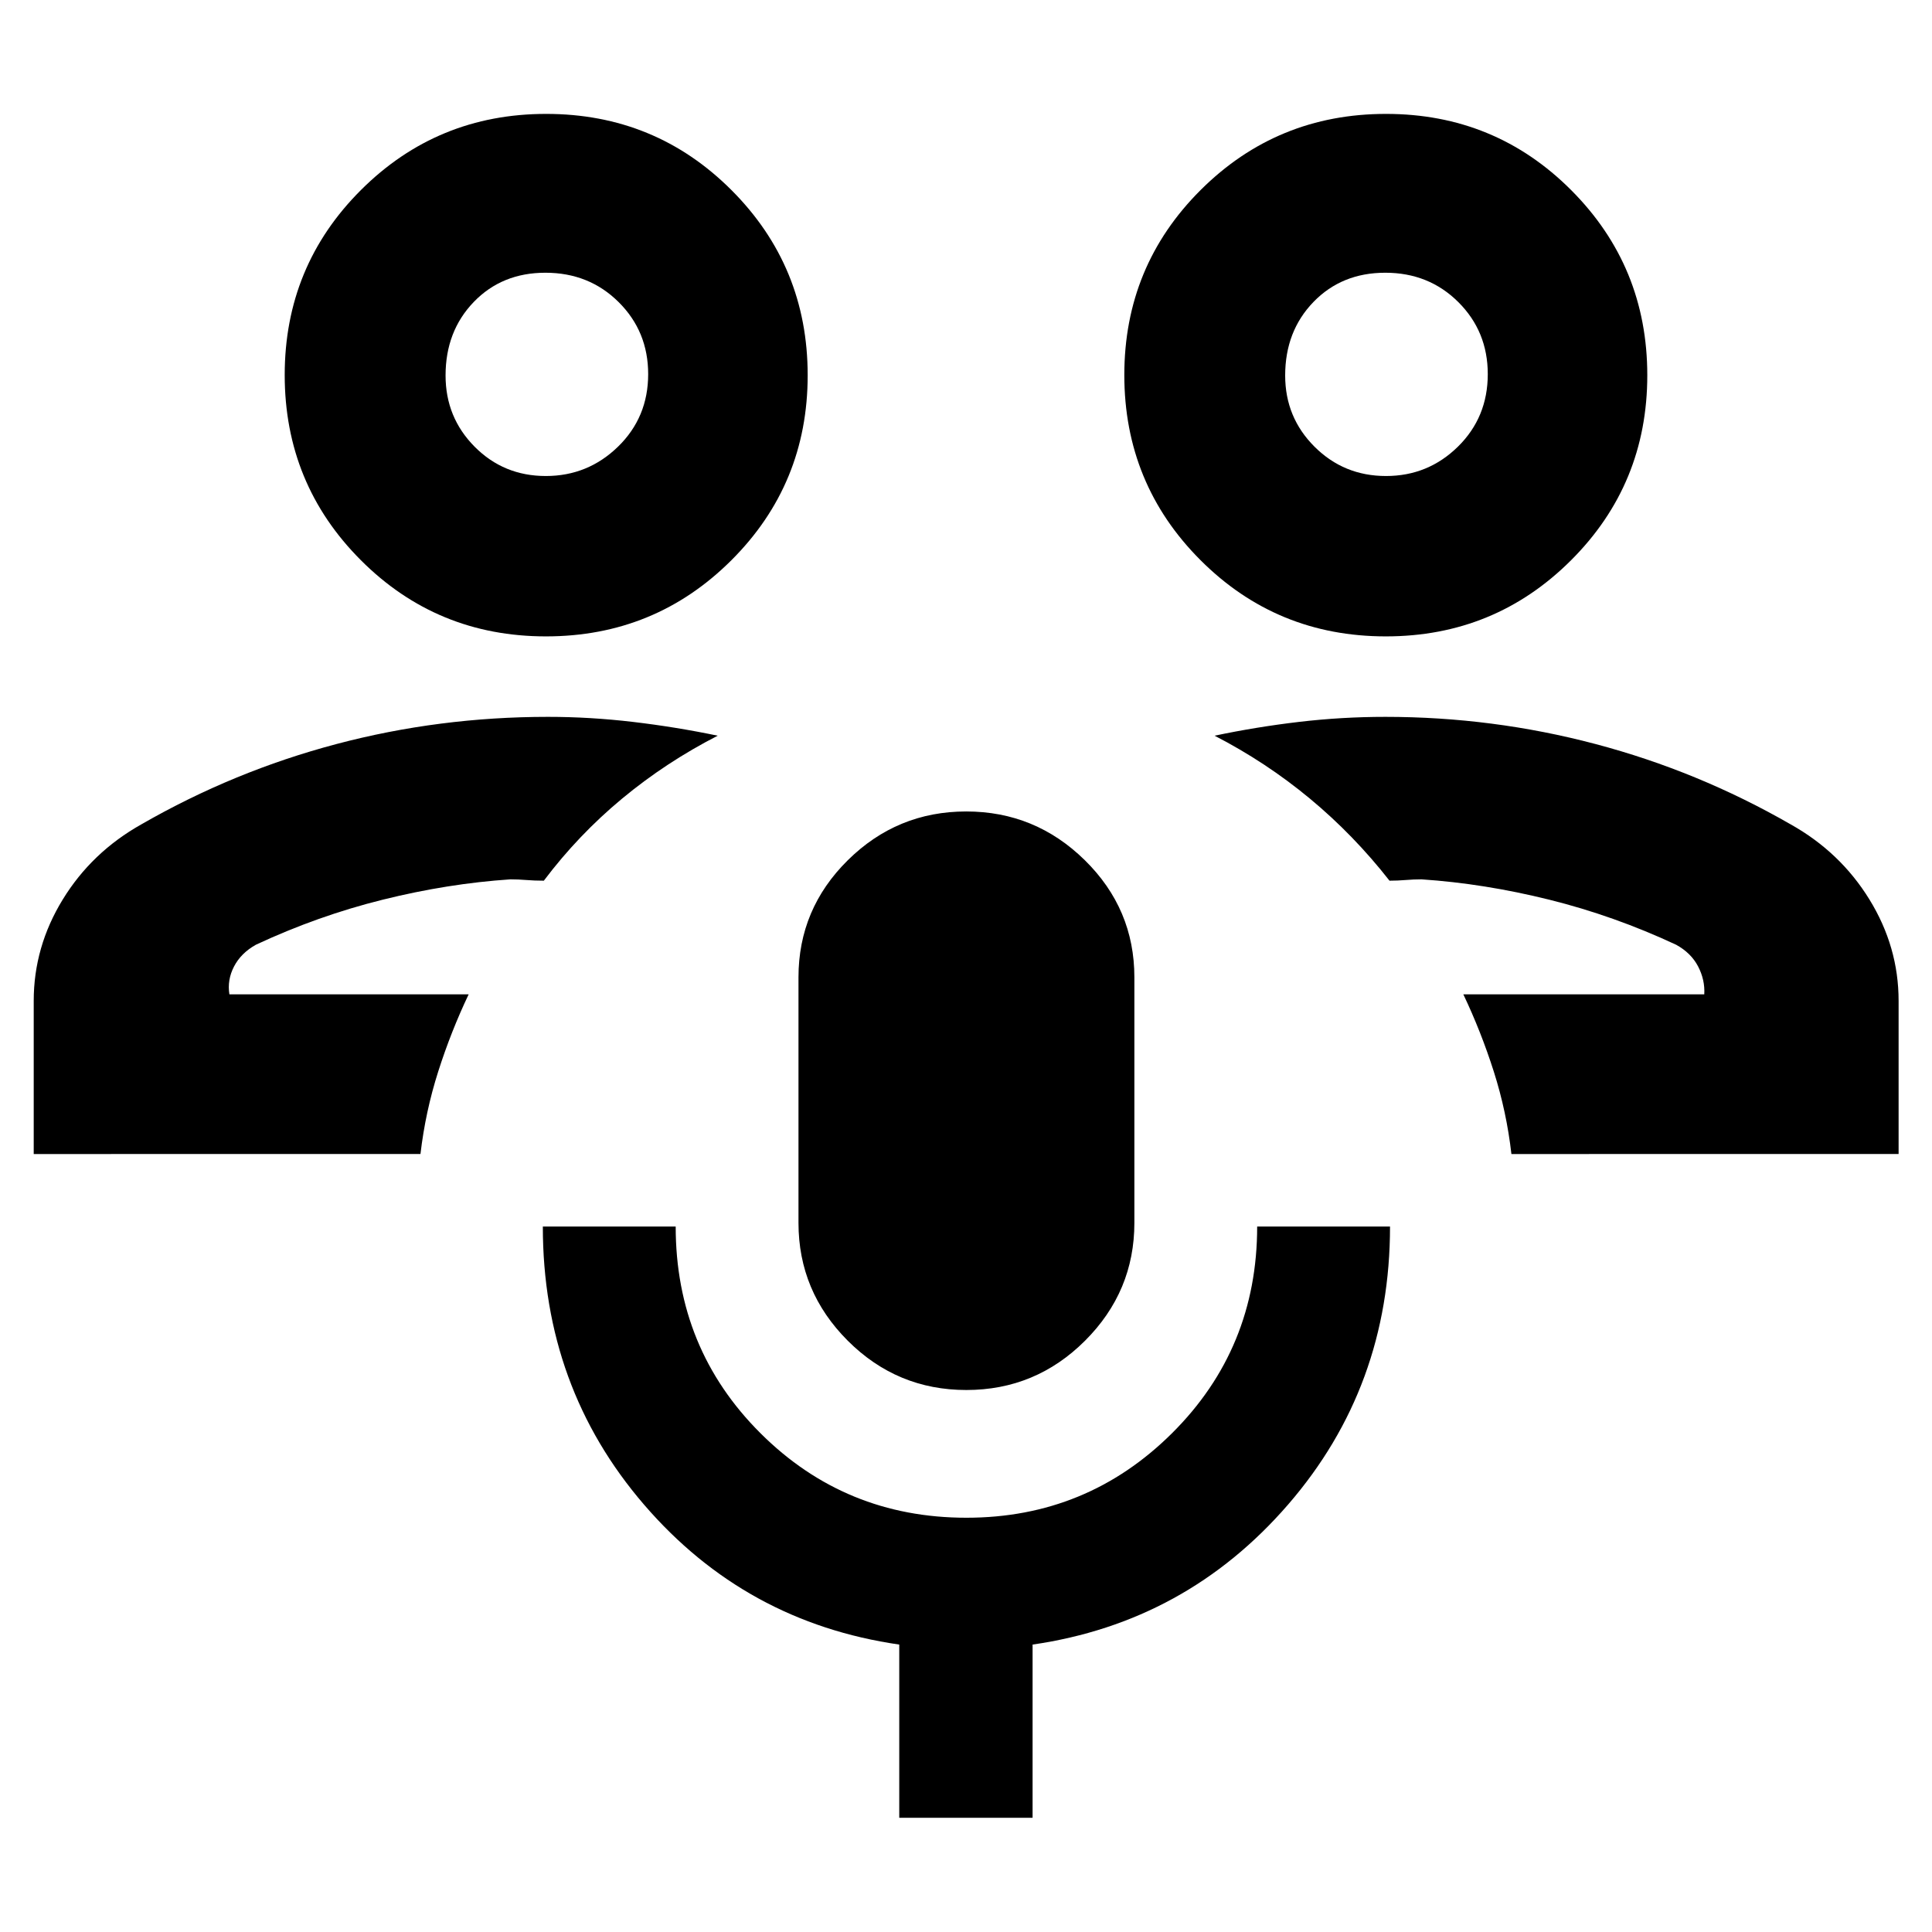 <svg xmlns="http://www.w3.org/2000/svg" height="40" viewBox="0 -960 960 960" width="40"><path d="M727.123-465.913Zm216.282 79.34H751.014q-2.415-21.089-8.759-40.978-6.345-19.89-15.132-38.362h119.718q.421-7.16-3.062-13.861-3.482-6.701-10.917-10.784-30.818-14.391-63.105-22.406-32.286-8.015-63.402-10.094-3.934 0-7.901.333-3.967.333-8.02.333-17.761-22.702-39.562-40.786-21.802-18.083-47.343-31.256 20.63-4.348 41.909-6.856 21.28-2.507 42.946-2.507 53.369 0 104.387 13.493t96.939 39.891q24.712 13.825 39.204 37.362 14.491 23.536 14.491 50.377v76.101Zm-254.794-257.21q-54.232 0-92.088-37.88-37.856-37.88-37.856-91.995t37.929-91.931q37.93-37.816 92.115-37.816 54.186 0 92.002 37.88 37.816 37.88 37.816 91.995t-37.893 91.931q-37.893 37.816-92.025 37.816Zm.074-79.687q20.907 0 35.745-14.581 14.838-14.58 14.838-36.039 0-21.222-14.64-35.805-14.641-14.584-36.283-14.584-21.642 0-35.697 14.532-14.054 14.532-14.054 36.525 0 20.843 14.592 35.397 14.592 14.555 35.499 14.555Zm.032-50.885Zm-455.84 308.442Zm-216.123 79.34v-76.101q0-26.82 14.408-50.341 14.407-23.52 39.128-37.398 45.921-26.398 96.939-39.891 51.018-13.493 105.054-13.493 20.953 0 42.265 2.515 21.312 2.514 42.083 6.848-25.701 13.173-47.503 31.256-21.801 18.084-38.895 40.786-4.667 0-8.707-.333-4.04-.333-7.881-.333-31.116 2.079-63.402 10.094-32.287 8.015-63.105 22.406-7.392 4.151-10.845 10.797-3.453 6.645-2.308 13.848h118.892q-8.787 18.472-15.132 38.362-6.344 19.889-8.816 40.978H16.754Zm254.535-257.21q-54.186 0-92.002-37.88-37.816-37.88-37.816-91.995t37.893-91.931q37.893-37.816 92.025-37.816 54.232 0 92.088 37.88 37.856 37.88 37.856 91.995t-37.929 91.931q-37.93 37.816-92.115 37.816Zm-.089-79.687q20.907 0 35.89-14.581 14.983-14.58 14.983-36.039 0-21.222-14.681-35.805-14.682-14.584-36.385-14.584-21.601 0-35.605 14.532-14.004 14.532-14.004 36.525 0 20.843 14.448 35.397 14.447 14.555 35.354 14.555Zm.083-50.885Zm208.893 505.043q-34.418 0-58.916-24.484-24.499-24.484-24.499-58.581v-121.985q0-33.988 24.521-58.208 24.52-24.219 58.825-24.219 34.306 0 58.933 24.219 24.626 24.22 24.626 58.208v121.985q0 34.097-24.525 58.581t-58.965 24.484ZM446.834-56.754v-86.065q-76.464-11.065-126.783-69.497t-50.319-138.227h66.014q0 60.686 42.122 102.691 42.121 42.004 102.345 42.004 59.947 0 102.208-42.046 42.26-42.047 42.26-102.649h66.014q0 79.653-50.652 138.156t-126.956 69.568v86.065h-66.253Z"/></svg>